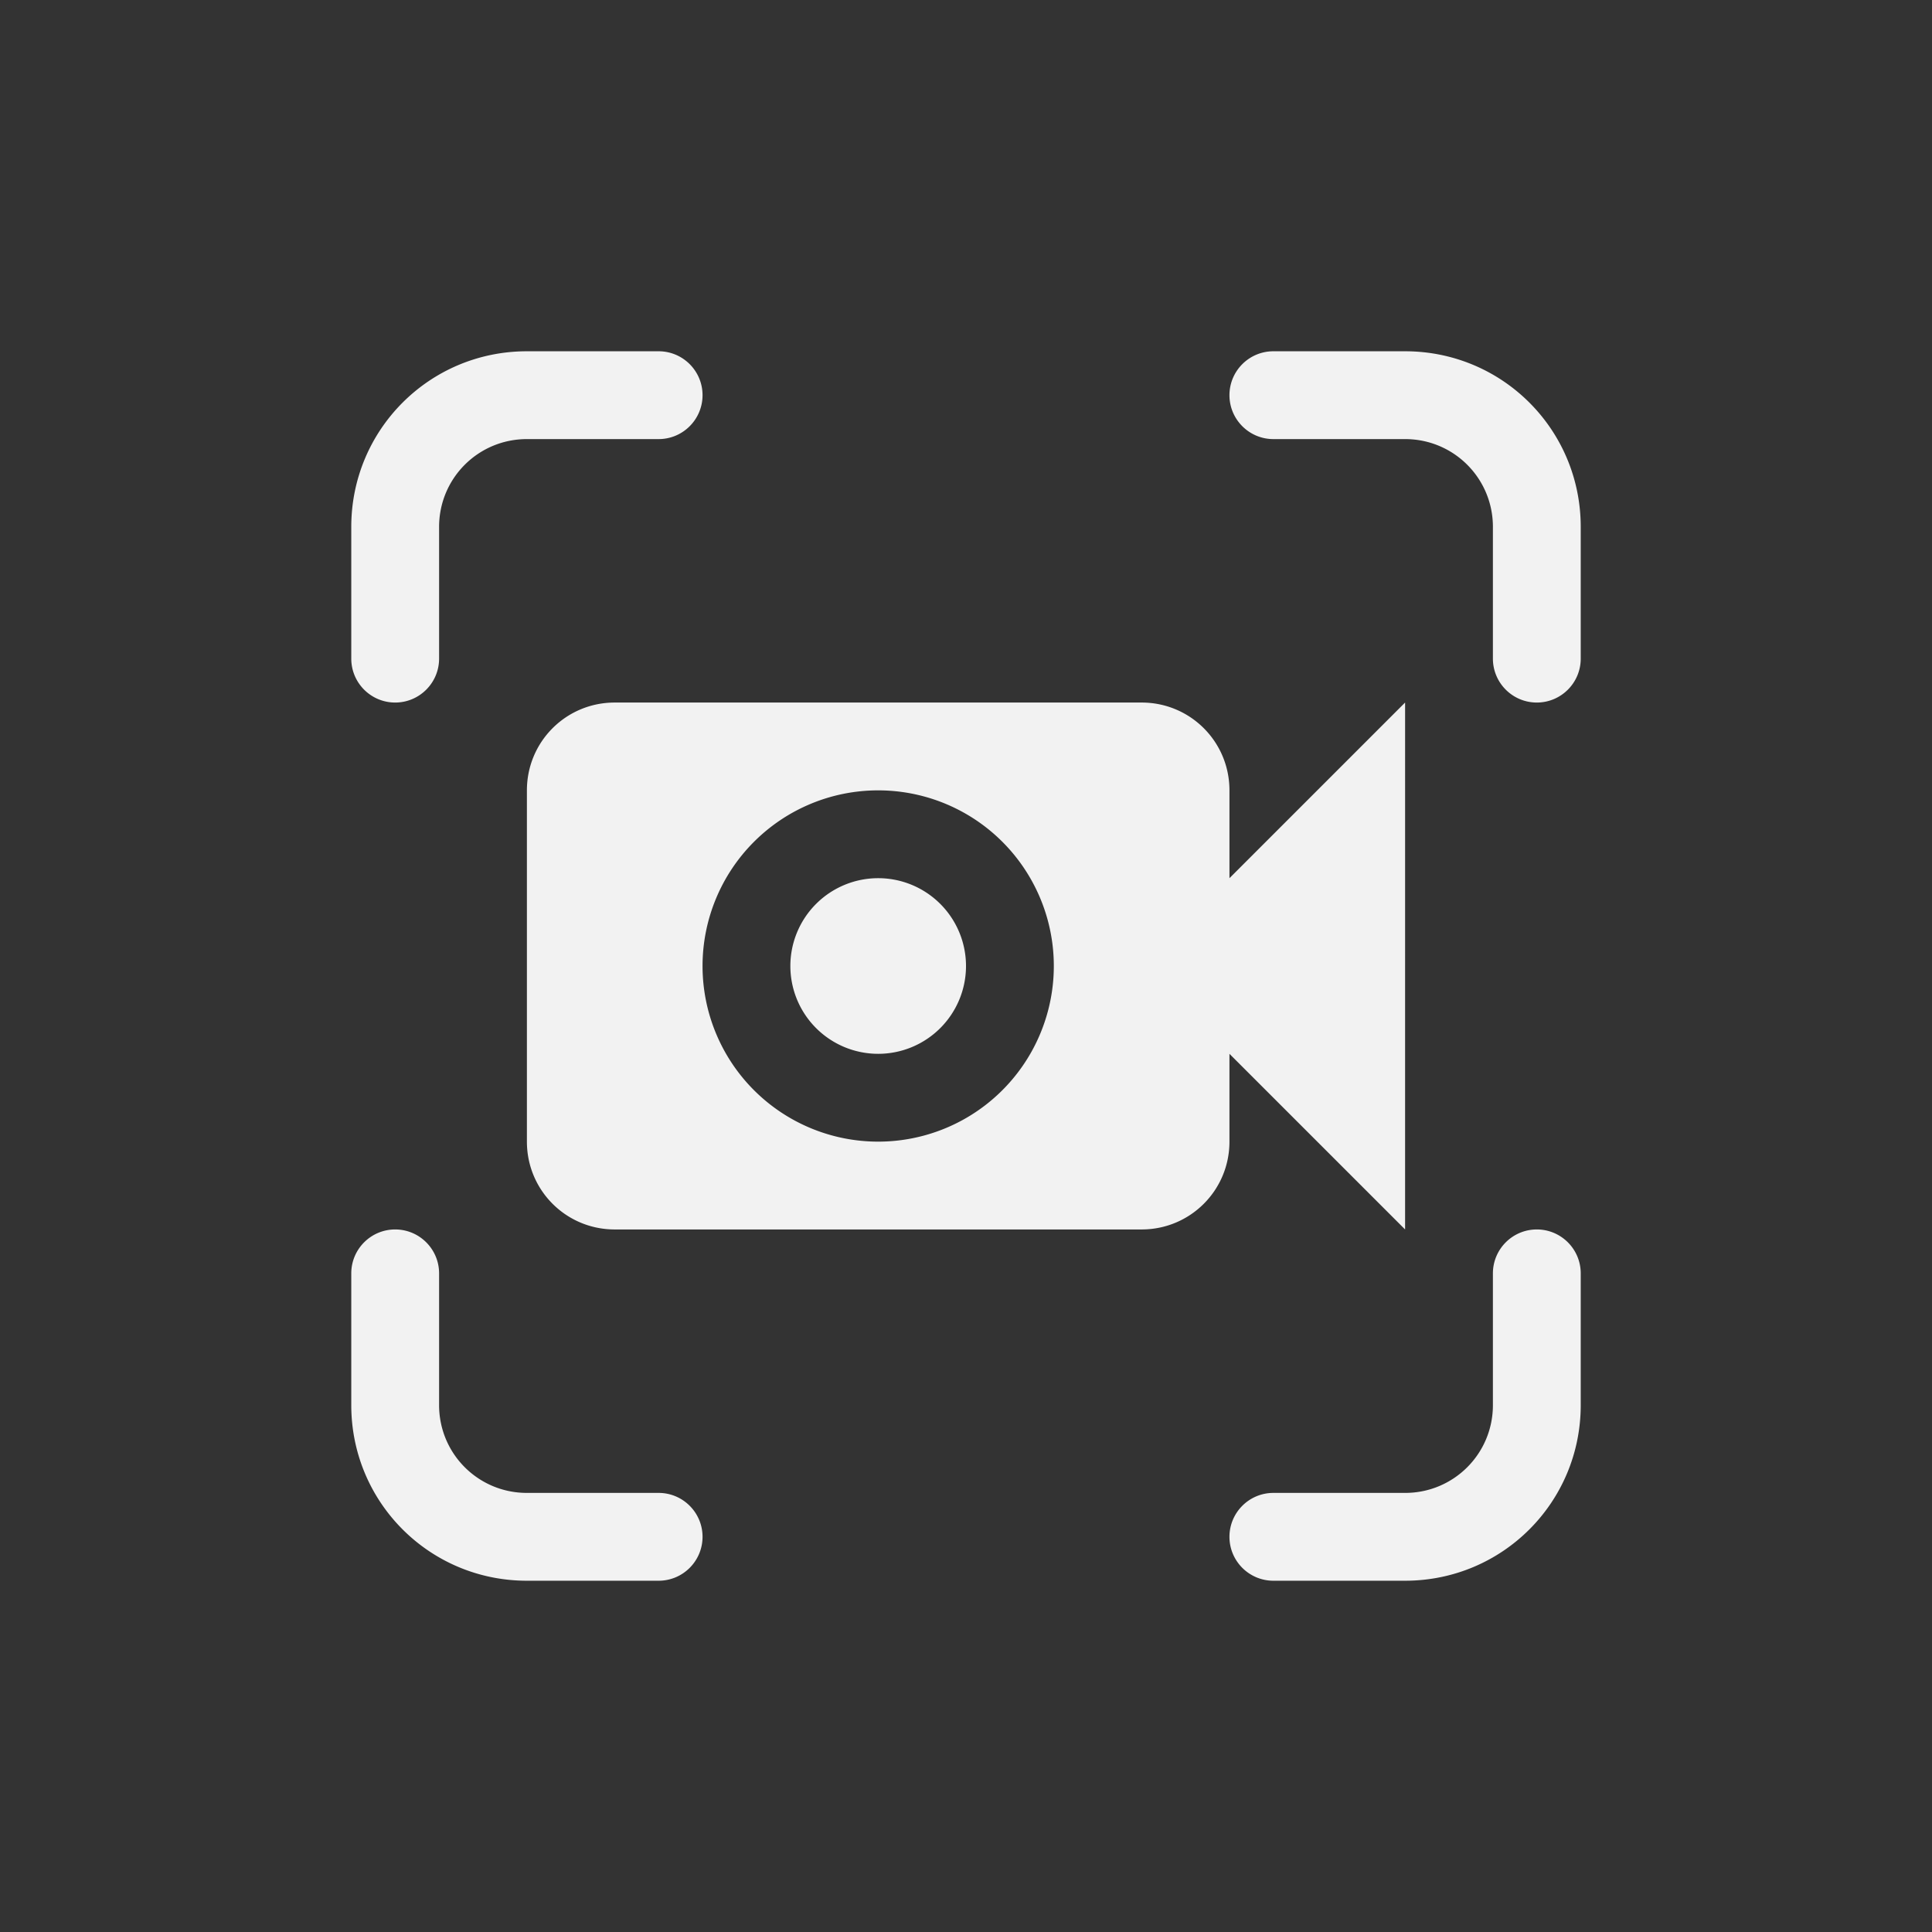 <?xml version="1.0" encoding="UTF-8" standalone="no"?>
<!-- Created with Inkscape (http://www.inkscape.org/) -->

<svg
   width="22"
   height="22"
   viewBox="0 0 22 22"
   version="1.1"
   id="svg5"
   inkscape:version="1.4.2 (ebf0e940d0, 2025-05-08)"
   sodipodi:docname="io.github.seadve.Kooha-symbolic.svg"
   xmlns:inkscape="http://www.inkscape.org/namespaces/inkscape"
   xmlns:sodipodi="http://sodipodi.sourceforge.net/DTD/sodipodi-0.dtd"
   xmlns="http://www.w3.org/2000/svg"
   xmlns:svg="http://www.w3.org/2000/svg">
  <rect x="0" y="0" width="22" height="22" fill="#333333" stroke="none"/>
  <sodipodi:namedview
     id="namedview7"
     pagecolor="#ffffff"
     bordercolor="#000000"
     borderopacity="0.25"
     inkscape:showpageshadow="2"
     inkscape:pageopacity="0.0"
     inkscape:pagecheckerboard="0"
     inkscape:deskcolor="#d1d1d1"
     inkscape:document-units="px"
     showgrid="false"
     inkscape:zoom="36.136364"
     inkscape:cx="11"
     inkscape:cy="11"
     inkscape:window-width="1920"
     inkscape:window-height="1010"
     inkscape:window-x="0"
     inkscape:window-y="0"
     inkscape:window-maximized="1"
     inkscape:current-layer="svg5" />
  <defs
     id="defs2">
    <style
       id="current-color-scheme"
       type="text/css">
        .ColorScheme-Text { color:#f2f2f2; }
        .ColorScheme-NeutralText { color:#f67400; }
        .ColorScheme-PositiveText { color:#37c837; }
        .ColorScheme-NegativeText { color:#f44336; }
        .ColorScheme-Highlight { color:#3daee9; }
     </style>
  </defs>
  <path
     id="rect236"
     style="fill:currentColor"
     class="ColorScheme-Text"
     d="M 6,4 C 4.892,4 4,4.892 4,6 V 7.5 C 4,7.776 4.224,8 4.5,8 4.776,8 5,7.776 5,7.5 5,7.492 5,7.483 5,7.475 V 6 C 5,5.446 5.446,5 6,5 H 7.5 C 7.776,5 8,4.776 8,4.5 8,4.224 7.776,4 7.5,4 Z m 8.5,0 C 14.224,4 14,4.224 14,4.5 14,4.776 14.224,5 14.5,5 H 16 c 0.554,0 1,0.446 1,1 V 7.475 C 17,7.483 17,7.492 17,7.5 17,7.776 17.224,8 17.5,8 17.776,8 18,7.776 18,7.5 V 6 C 18,4.892 17.108,4 16,4 Z M 7,8 C 6.446,8 6,8.446 6,9 v 4 c 0,0.554 0.446,1 1,1 h 6 c 0.554,0 1,-0.446 1,-1 v -1 l 2,2 V 8 l -2,2 V 9 C 14,8.446 13.554,8 13,8 Z m 3,1 a 2,2 0 0 1 2,2 2,2 0 0 1 -2,2 2,2 0 0 1 -2,-2 2,2 0 0 1 2,-2 z m 0,1 a 1,1 0 0 0 -1,1 1,1 0 0 0 1,1 1,1 0 0 0 1,-1 1,1 0 0 0 -1,-1 z M 4.5,14 C 4.224,14 4,14.224 4,14.5 V 16 c 0,1.108 0.892,2 2,2 H 7.5 C 7.776,18 8,17.776 8,17.5 8,17.224 7.776,17 7.5,17 H 6 C 5.446,17 5,16.554 5,16 V 14.525 C 5,14.517 5,14.508 5,14.5 5,14.224 4.776,14 4.5,14 Z m 13,0 c -0.276,0 -0.5,0.224 -0.5,0.5 -2.15e-4,0.009 -2.15e-4,0.017 0,0.025 V 16 c 0,0.554 -0.446,1 -1,1 h -1.5 c -0.276,0 -0.5,0.224 -0.5,0.5 0,0.276 0.224,0.5 0.5,0.5 H 16 c 1.108,0 2,-0.892 2,-2 V 14.5 C 18,14.224 17.776,14 17.5,14 Z" />
</svg>
